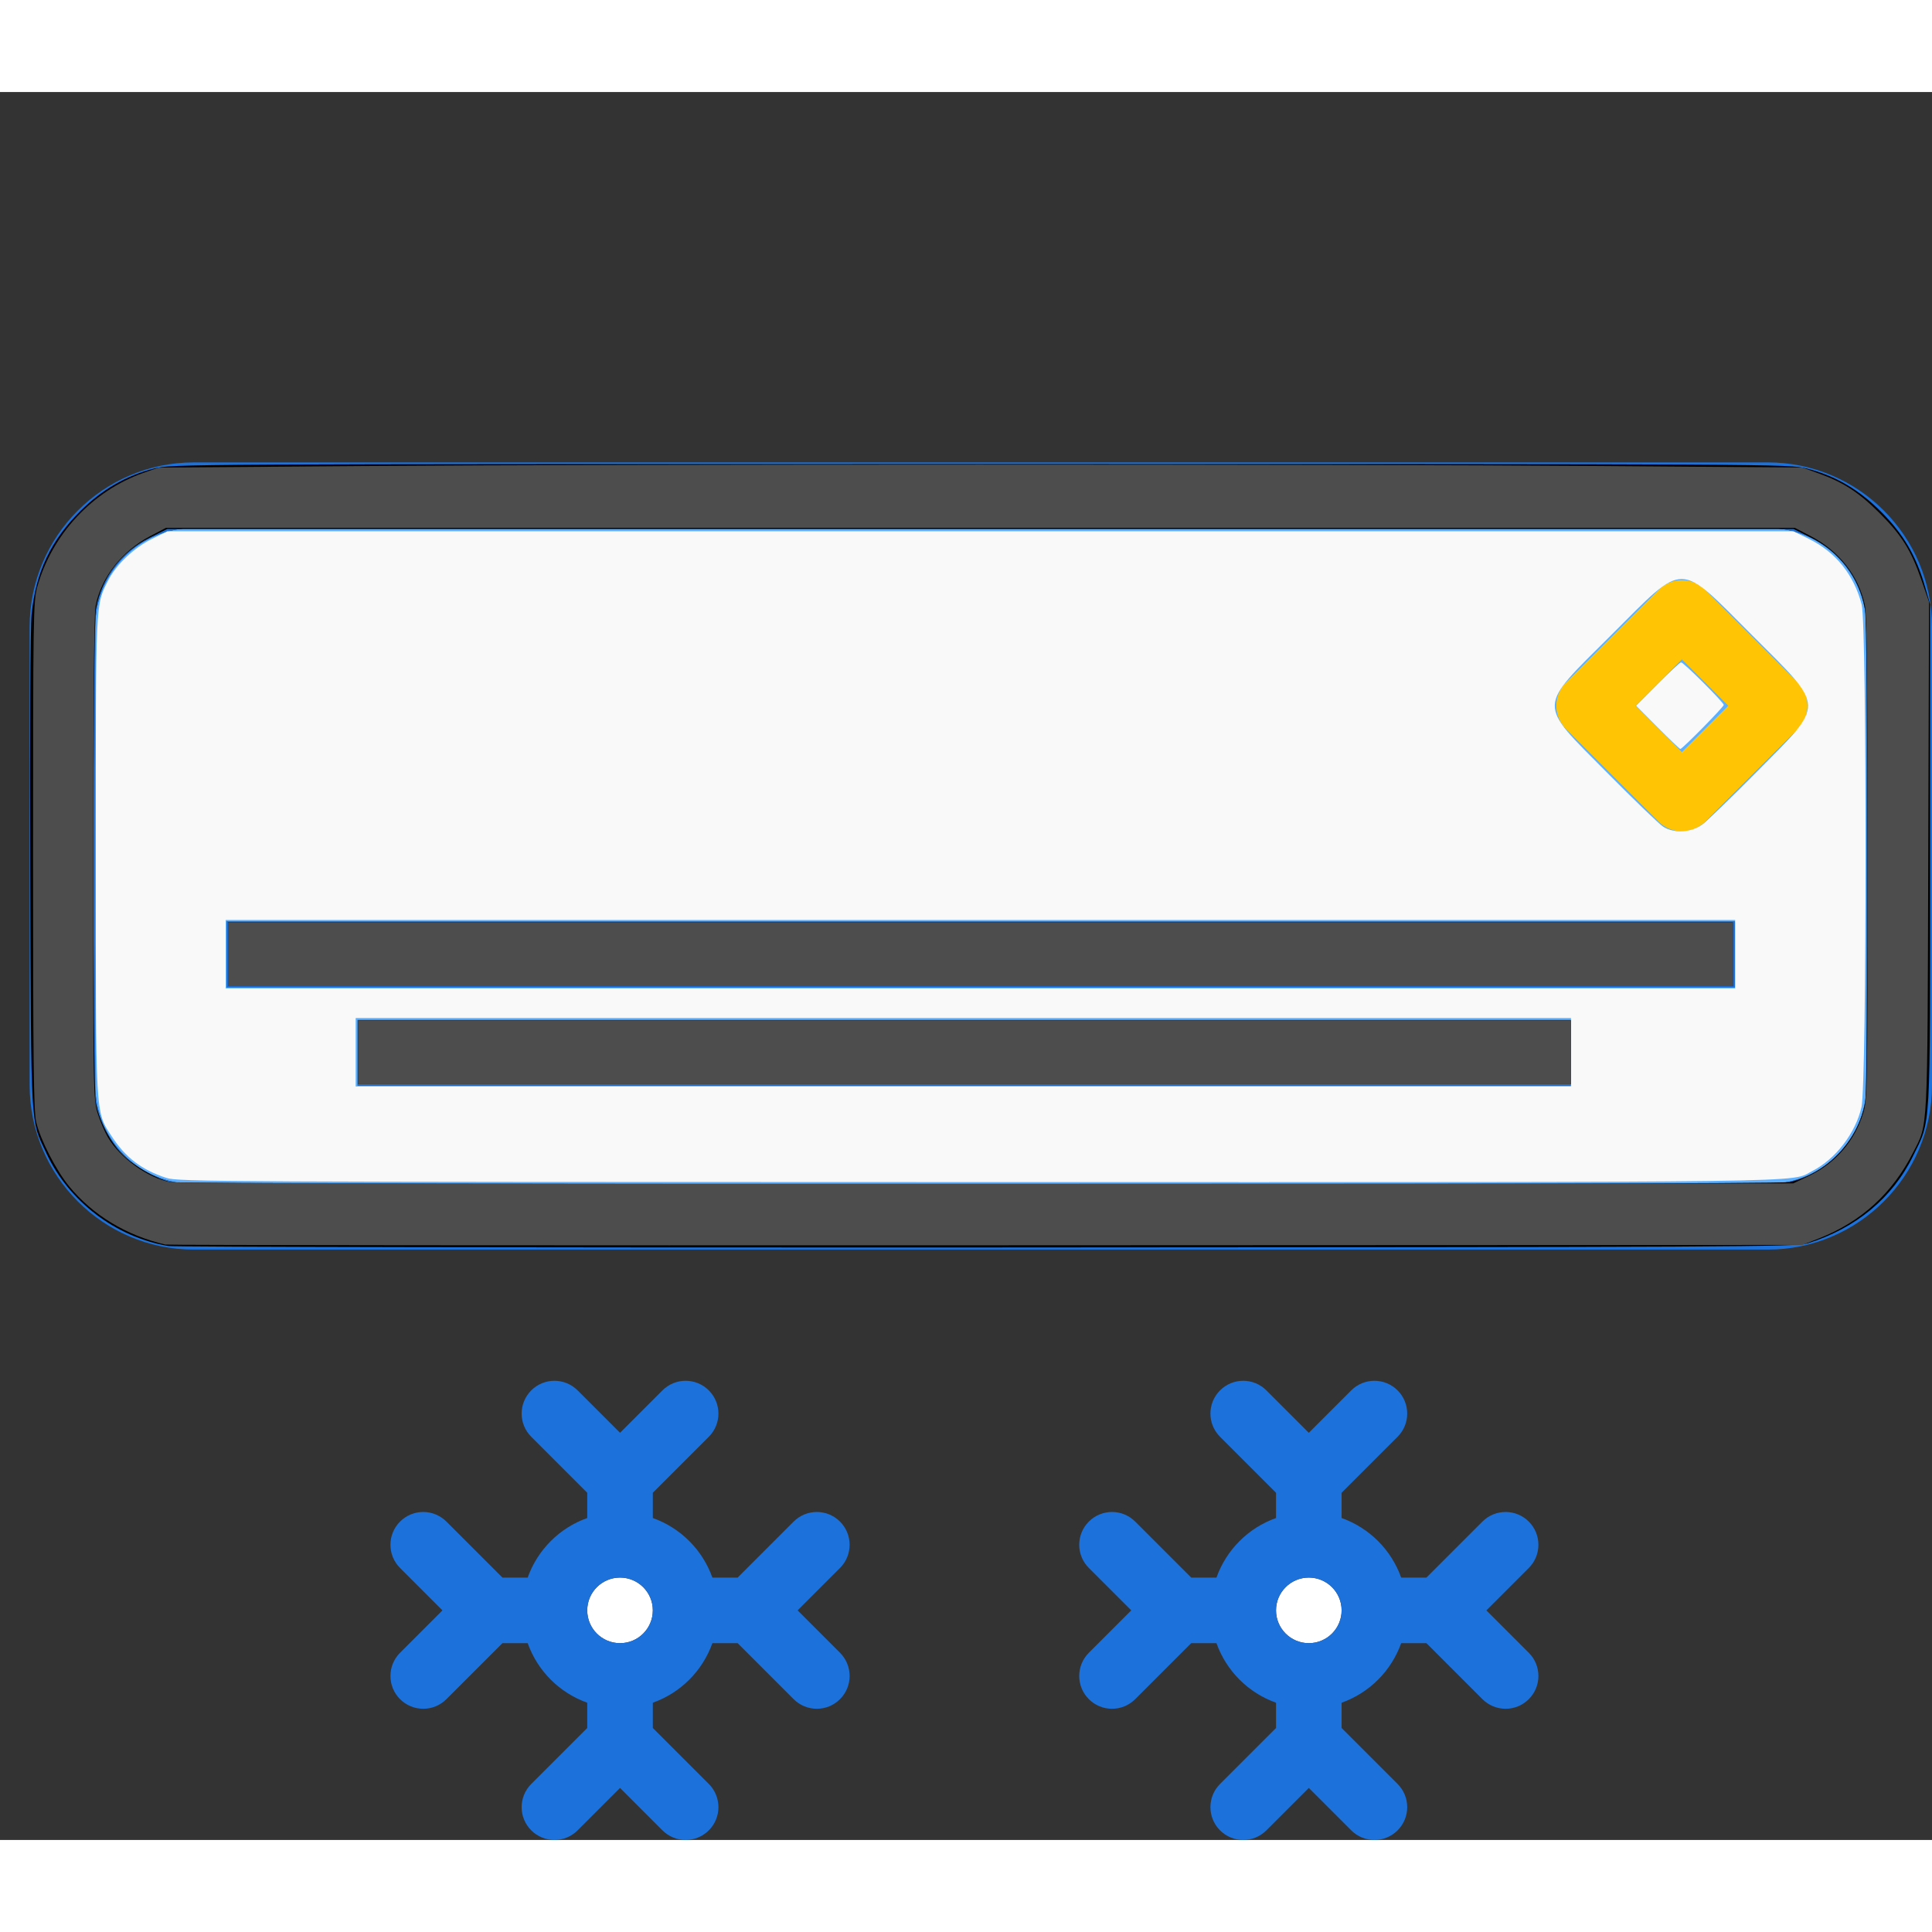 <?xml version="1.0" encoding="UTF-8" standalone="no"?>
<!-- Generator: Adobe Illustrator 19.2.0, SVG Export Plug-In . SVG Version: 6.00 Build 0)  -->

<svg
   version="1.1"
   id="accold"
   x="0px"
   y="0px"
   viewBox="0 0 235.615 213.168"
   enable-background="new 0 0 235.615 213.168"
   xml:space="preserve"
   width="512"
   height="512"
   sodipodi:docname="air-conditioner-cool.svg"
   inkscape:version="1.2 (dc2aedaf03, 2022-05-15)"
   xmlns:inkscape="http://www.inkscape.org/namespaces/inkscape"
   xmlns:sodipodi="http://sodipodi.sourceforge.net/DTD/sodipodi-0.dtd"
   xmlns="http://www.w3.org/2000/svg"
   xmlns:svg="http://www.w3.org/2000/svg"><rect x="0" y="0" width="235.615" height="213.168" fill="#333333" stroke="none"/><defs
   id="defs31" /><sodipodi:namedview
   id="namedview29"
   pagecolor="#ffffff"
   bordercolor="#000000"
   borderopacity="0.25"
   inkscape:showpageshadow="2"
   inkscape:pageopacity="0.0"
   inkscape:pagecheckerboard="0"
   inkscape:deskcolor="#d1d1d1"
   showgrid="false"
   inkscape:zoom="1.6542969"
   inkscape:cx="255.69776"
   inkscape:cy="256.90673"
   inkscape:window-width="1920"
   inkscape:window-height="1027"
   inkscape:window-x="-8"
   inkscape:window-y="-8"
   inkscape:window-maximized="1"
   inkscape:current-layer="accold" />
<g
   id="g18">
	<circle
   fill="#FFFFFF"
   cx="75.615"
   cy="185.168"
   r="4"
   id="circle2" />
	<circle
   fill="#FFFFFF"
   cx="159.615"
   cy="185.168"
   r="4"
   id="circle4" />
	<path
   fill="#5CB0FF"
   d="M215.595,53.168H23.634c-6.627,0-12.02,5.402-12.02,12.039v55.922   c0,6.637,5.393,12.039,12.02,12.039h191.961c6.627,0,12.02-5.402,12.02-12.039V65.207   C227.615,58.571,222.222,53.168,215.595,53.168z M191.671,121.168H43.615v-8h148.057V121.168z M211.615,109.168h-184   v-8h184V109.168z"
   id="path6" />
	<path
   fill="#1C71DA"
   d="M215.595,45.168H23.634c-11.039,0-20.02,8.988-20.02,20.039v55.922   c0,11.051,8.98,20.039,20.02,20.039h191.961c11.039,0,20.02-8.988,20.02-20.039V65.207   C235.615,54.157,226.634,45.168,215.595,45.168z M227.615,121.129c0,6.637-5.393,12.039-12.02,12.039H23.634   c-6.627,0-12.02-5.402-12.02-12.039V65.207c0-6.637,5.393-12.039,12.02-12.039h191.961   c6.627,0,12.02,5.402,12.02,12.039V121.129z"
   id="path8" />
	<path
   fill="#1C71DA"
   d="M186.443,174.34c-1.562-1.562-4.094-1.562-5.656,0l-6.828,6.828h-3.081   c-1.208-3.389-3.874-6.055-7.263-7.263v-3.081l6.828-6.828c1.562-1.562,1.562-4.094,0-5.656s-4.094-1.562-5.656,0   l-5.172,5.172l-5.172-5.172c-1.562-1.562-4.094-1.562-5.656,0s-1.562,4.094,0,5.656l6.828,6.828v3.081   c-3.389,1.208-6.055,3.874-7.263,7.263h-3.081l-6.828-6.828c-1.562-1.562-4.094-1.562-5.656,0   s-1.562,4.094,0,5.656l5.172,5.172l-5.172,5.172c-1.562,1.562-1.562,4.094,0,5.656   c0.781,0.781,1.805,1.172,2.828,1.172s2.047-0.391,2.828-1.172l6.828-6.828h3.081   c1.208,3.389,3.874,6.054,7.263,7.263v3.081l-6.828,6.828c-1.562,1.562-1.562,4.094,0,5.656s4.094,1.562,5.656,0   l5.172-5.172l5.172,5.172c0.781,0.781,1.805,1.172,2.828,1.172s2.047-0.391,2.828-1.172   c1.562-1.562,1.562-4.094,0-5.656l-6.828-6.828v-3.081c3.389-1.208,6.055-3.874,7.263-7.263h3.081l6.828,6.828   c0.781,0.781,1.805,1.172,2.828,1.172s2.047-0.391,2.828-1.172c1.562-1.562,1.562-4.094,0-5.656l-5.172-5.172   l5.172-5.172C188.005,178.434,188.005,175.903,186.443,174.34z M159.615,189.168c-2.205,0-4-1.793-4-4s1.795-4,4-4   s4,1.793,4,4S161.82,189.168,159.615,189.168z"
   id="path10" />
	<path
   fill="#1C71DA"
   d="M102.443,174.34c-1.562-1.562-4.094-1.562-5.656,0l-6.828,6.828h-3.081   c-1.208-3.389-3.874-6.055-7.263-7.263v-3.081l6.828-6.828c1.562-1.562,1.562-4.094,0-5.656s-4.094-1.562-5.656,0   l-5.172,5.172l-5.172-5.172c-1.562-1.562-4.094-1.562-5.656,0s-1.562,4.094,0,5.656l6.828,6.828v3.081   c-3.389,1.208-6.055,3.874-7.263,7.263h-3.081l-6.828-6.828c-1.562-1.562-4.094-1.562-5.656,0   s-1.562,4.094,0,5.656l5.172,5.172l-5.172,5.172c-1.562,1.562-1.562,4.094,0,5.656   c0.781,0.781,1.805,1.172,2.828,1.172s2.047-0.391,2.828-1.172l6.828-6.828h3.081   c1.208,3.389,3.874,6.054,7.263,7.263v3.081l-6.828,6.828c-1.562,1.562-1.562,4.094,0,5.656s4.094,1.562,5.656,0   l5.172-5.172l5.172,5.172c0.781,0.781,1.805,1.172,2.828,1.172s2.047-0.391,2.828-1.172   c1.562-1.562,1.562-4.094,0-5.656l-6.828-6.828v-3.081c3.389-1.208,6.055-3.874,7.263-7.263h3.081l6.828,6.828   c0.781,0.781,1.805,1.172,2.828,1.172s2.047-0.391,2.828-1.172c1.562-1.562,1.562-4.094,0-5.656l-5.172-5.172   l5.172-5.172C104.005,178.434,104.005,175.903,102.443,174.34z M75.615,189.168c-2.205,0-4-1.793-4-4s1.795-4,4-4   s4,1.793,4,4S77.82,189.168,75.615,189.168z"
   id="path12" />
	<rect
   x="43.615"
   y="113.168"
   fill="#1C71DA"
   width="148.057"
   height="8"
   id="rect14" />
	<rect
   x="27.615"
   y="101.168"
   fill="#1C71DA"
   width="184"
   height="8"
   id="rect16" />
</g>



<path
   fill="#ffc504"
   d="m 205.116,90.157 v 0 c -1.061,0 -2.079,-0.422 -2.829,-1.172 l -11.313,-11.314 c -1.562,-1.562 -1.562,-4.095 0,-5.656 l 11.313,-11.313 c 1.562,-1.562 4.095,-1.562 5.657,0 l 11.314,11.313 c 0.75,0.75 1.172,1.768 1.172,2.828 0,1.06 -0.421,2.078 -1.171,2.828 l -11.314,11.315 c -0.75,0.75 -1.768,1.172 -2.829,1.172 z m -5.657,-15.314 5.657,5.657 5.657,-5.657 -5.657,-5.656 z"
   id="path26" />
<path
   style="fill:#000000;stroke-width:0.604"
   d="m 44.589,330.335 c -13.918,-2.358 -26.337,-11.808 -32.284,-24.567 -4.279,-9.181 -4.05,-5.187 -4.289,-74.551 -0.128,-37.175 0.019,-64.907 0.363,-68.34 1.126,-11.239 5.107,-19.642 13.023,-27.487 5.671,-5.62 12.063,-9.292 19.476,-11.188 4.585,-1.173 7.776,-1.19 219.052,-1.19 211.276,0 214.467,0.017 219.052,1.19 7.631,1.952 13.8,5.539 19.742,11.482 5.852,5.852 9.244,11.622 11.584,19.702 l 1.39,4.802 v 66.494 c 0,74.644 0.264,69.978 -4.523,79.792 -5.399,11.069 -15.162,19.167 -27.91,23.153 -2.993,0.936 -19.111,1.017 -217.523,1.102 -117.86,0.05 -215.579,-0.127 -217.154,-0.394 z M 474.453,313.39 c 9.887,-2.279 18.128,-10.948 20.014,-21.052 0.872,-4.673 0.823,-126.226 -0.053,-130.98 -1.527,-8.285 -6.682,-15.067 -14.324,-18.845 l -4.598,-2.272 H 259.929 44.367 l -4.598,2.272 c -7.643,3.777 -12.798,10.559 -14.324,18.845 -0.884,4.799 -0.925,126.332 -0.044,130.977 0.933,4.918 3.792,10.446 7.131,13.785 3.096,3.096 8.742,6.333 12.656,7.256 3.292,0.776 425.899,0.79 429.265,0.015 z"
   id="path346"
   transform="matrix(0.46,0,0,0.46,0,-11.223)" /><path
   style="fill:#000000;stroke-width:0.604"
   d="m 60.449,252.978 v -8.463 H 259.929 459.41 v 8.463 8.463 H 259.929 60.449 Z"
   id="path348"
   transform="matrix(0.46,0,0,0.46,0,-11.223)" /><path
   style="fill:#000000;stroke-width:0.604"
   d="m 94.904,278.97 v -8.463 H 255.698 416.491 v 8.463 8.463 H 255.698 94.904 Z"
   id="path350"
   transform="matrix(0.46,0,0,0.46,0,-11.223)" /><path
   style="fill:#f9f9f9;stroke-width:0.604"
   d="m 44.128,312.288 c -6.536,-2.109 -10.894,-5.434 -14.563,-11.111 -4.304,-6.659 -4.176,-4.364 -4.176,-74.638 0,-68.081 -0.097,-65.944 3.311,-72.67 2.126,-4.195 6.833,-8.656 11.62,-11.013 l 4.085,-2.011 h 215.525 215.525 l 4.085,2.011 c 7.148,3.519 11.959,9.503 14.029,17.449 1.39,5.337 1.347,127.046 -0.047,133.175 -1.576,6.931 -6.879,13.819 -13.078,16.989 -6.085,3.111 6.579,2.944 -220.816,2.917 -201.511,-0.024 -212.342,-0.079 -215.499,-1.098 z M 416.491,278.97 v -9.067 H 255.396 94.3 v 9.067 9.067 H 255.396 416.491 Z m 43.523,-25.993 v -9.067 H 259.929 59.844 v 9.067 9.067 H 259.929 460.014 Z m -8.705,-34.382 c 1.297,-0.957 7.836,-7.281 14.532,-14.054 18.151,-18.36 18.21,-16.588 -1.192,-35.994 -20.015,-20.019 -17.597,-20.002 -37.391,-0.268 -19.911,19.851 -19.842,17.727 -1.191,36.562 7.201,7.272 13.908,13.731 14.905,14.355 2.884,1.804 7.436,1.54 10.337,-0.6 z"
   id="path477"
   transform="matrix(0.46,0,0,0.46,0,-11.223)" /><path
   style="fill:#f9f9f9;stroke-width:0.604"
   d="m 439.462,192.831 -5.719,-5.743 5.719,-5.743 c 3.145,-3.158 5.943,-5.743 6.218,-5.743 0.672,0 11.312,10.611 11.312,11.282 0,0.547 -10.97,11.689 -11.509,11.689 -0.167,0 -2.876,-2.584 -6.022,-5.743 z"
   id="path479"
   transform="matrix(0.46,0,0,0.46,0,-11.223)" /><path
   style="fill:#4d4d4d;stroke-width:0.604"
   d="M 43.825,329.951 C 33.542,327.561 24.628,322.17 18.36,314.55 14.888,310.331 10.618,301.988 9.584,297.407 8.922,294.475 8.765,280.931 8.765,226.682 c 0,-62.995 0.067,-67.338 1.098,-71.027 3.91,-13.991 14.658,-25.534 28.219,-30.307 l 3.929,-1.383 54.102,-0.406 c 69.232,-0.519 257.49,-0.524 327.632,-0.008 l 54.102,0.398 4.434,1.605 c 6.493,2.35 10.568,5.017 16.063,10.512 5.832,5.832 8.295,9.77 11.036,17.643 l 2.045,5.876 -0.212,67.702 c -0.233,74.487 -0.022,70.391 -4.028,78.281 -5.479,10.792 -13.714,18.312 -24.887,22.724 l -4.451,1.758 -216.406,0.091 C 142.417,330.191 44.49,330.106 43.825,329.951 Z M 479.466,311.816 c 7.073,-3.351 12.168,-9.206 14.483,-16.643 1.12,-3.597 1.165,-6.24 1.165,-67.581 -3.9e-4,-46.043 -0.196,-64.755 -0.7,-67.131 -1.655,-7.792 -6.761,-14.323 -14.291,-18.28 l -4.266,-2.242 H 259.929 44.002 l -4.156,2.184 c -7.563,3.974 -13.031,10.963 -14.507,18.542 -0.391,2.008 -0.618,26.297 -0.626,66.925 -0.012,61.585 0.028,63.902 1.168,67.53 0.649,2.066 1.869,4.932 2.71,6.368 3.259,5.562 10.764,10.925 16.703,11.937 1.519,0.259 98.92,0.433 216.447,0.388 l 213.686,-0.083 z"
   id="path1004"
   transform="matrix(0.46,0,0,0.46,0,-11.223)" /><path
   style="fill:#4d4d4d;stroke-width:0.604"
   d="m 60.449,252.978 v -8.463 H 259.929 459.41 v 8.463 8.463 H 259.929 60.449 Z"
   id="path1006"
   transform="matrix(0.46,0,0,0.46,0,-11.223)" /><path
   style="fill:#4d4d4d;stroke-width:0.604"
   d="m 94.904,278.97 v -8.463 H 255.698 416.491 v 8.463 8.463 H 255.698 94.904 Z"
   id="path1008"
   transform="matrix(0.46,0,0,0.46,0,-11.223)" /></svg>
